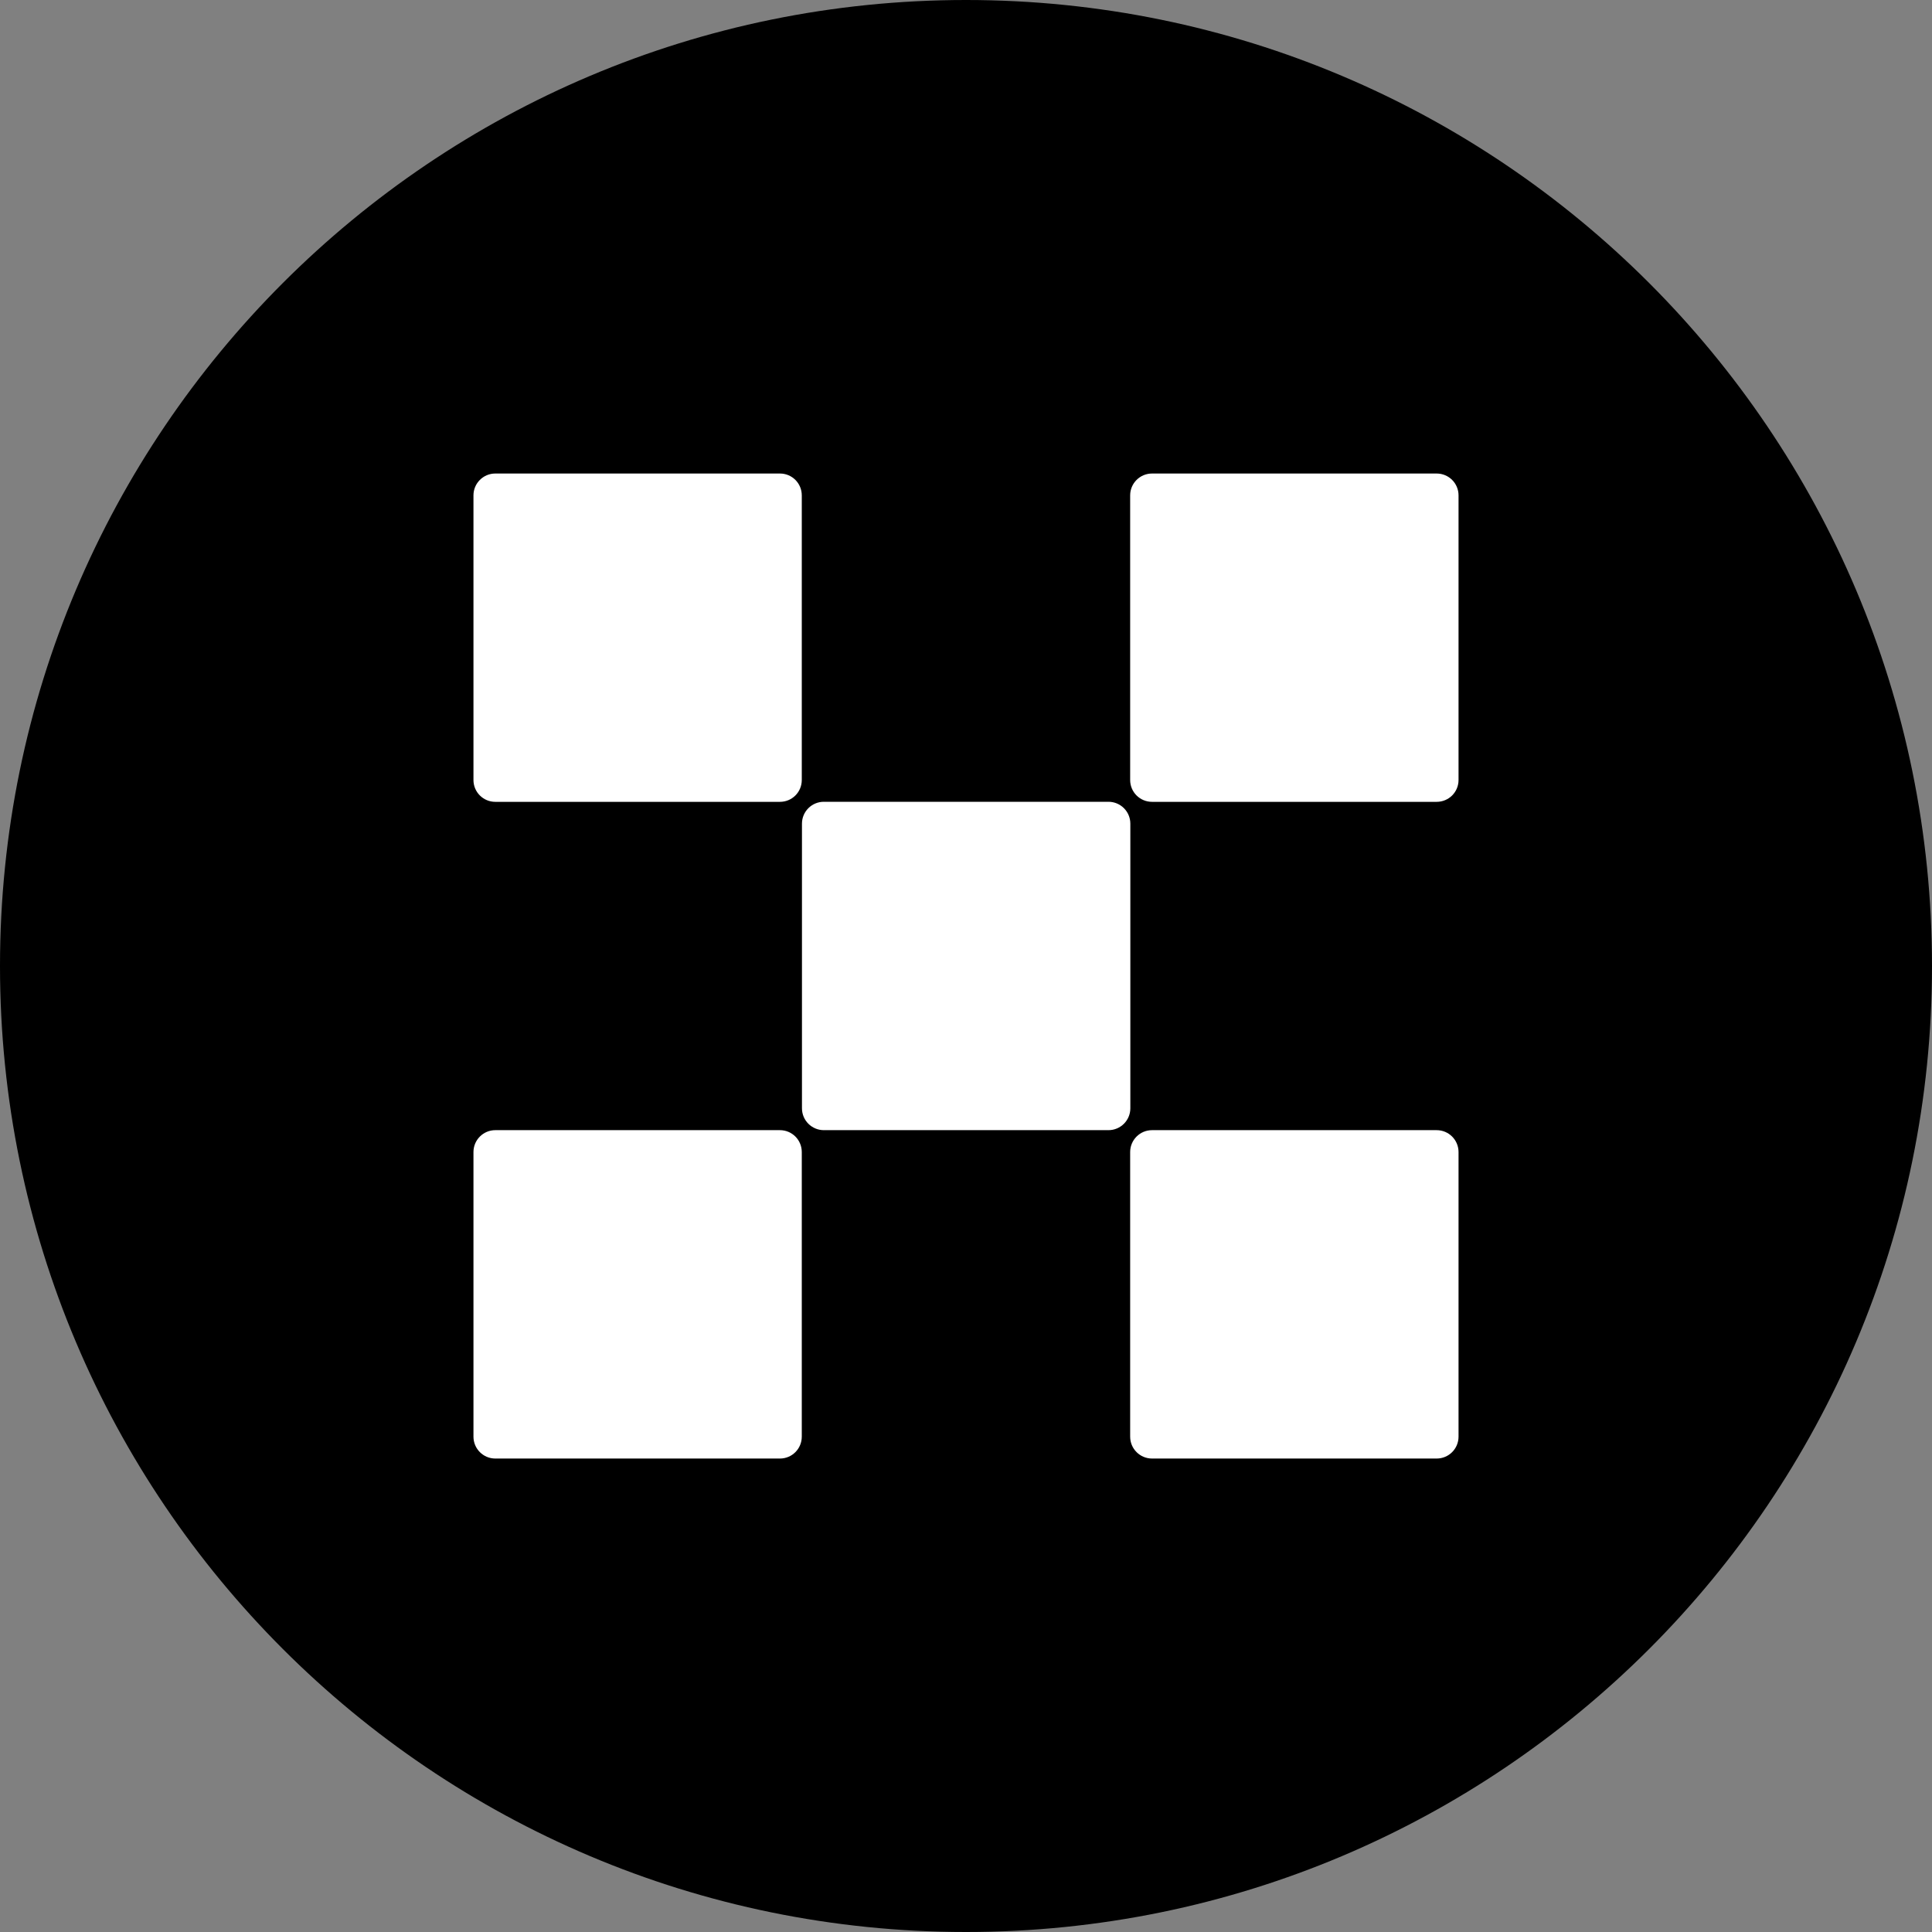 <svg width="32" height="32" viewBox="0 0 32 32" fill="none" xmlns="http://www.w3.org/2000/svg">
<rect x="0" y="0" width="32" height="32" fill="#808080" stroke="none"/>
<path d="M16 32C24.837 32 32 24.837 32 16C32 7.163 24.837 0 16 0C7.163 0 0 7.163 0 16C0 24.837 7.163 32 16 32Z" fill="black"/>
<path fill-rule="evenodd" clip-rule="evenodd" d="M12.918 7.843H8.204C8.004 7.843 7.842 8.005 7.842 8.205V12.919C7.842 13.12 8.004 13.281 8.204 13.281H12.918C13.119 13.281 13.28 13.12 13.28 12.919V8.205C13.28 8.005 13.119 7.843 12.918 7.843ZM18.359 13.28H13.646C13.445 13.28 13.283 13.442 13.283 13.643V18.356C13.283 18.557 13.445 18.719 13.646 18.719H18.359C18.56 18.719 18.722 18.557 18.722 18.356V13.643C18.722 13.442 18.56 13.28 18.359 13.28ZM19.082 7.843H23.795C23.996 7.843 24.158 8.005 24.158 8.205V12.919C24.158 13.12 23.996 13.281 23.795 13.281H19.082C18.881 13.281 18.719 13.12 18.719 12.919V8.205C18.719 8.005 18.881 7.843 19.082 7.843ZM12.918 18.719H8.204C8.004 18.719 7.842 18.881 7.842 19.082V23.795C7.842 23.996 8.004 24.158 8.204 24.158H12.918C13.119 24.158 13.28 23.996 13.28 23.795V19.082C13.28 18.881 13.119 18.719 12.918 18.719ZM19.082 18.719H23.795C23.996 18.719 24.158 18.881 24.158 19.082V23.795C24.158 23.996 23.996 24.158 23.795 24.158H19.082C18.881 24.158 18.719 23.996 18.719 23.795V19.082C18.719 18.881 18.881 18.719 19.082 18.719Z" fill="white"/>
</svg>
